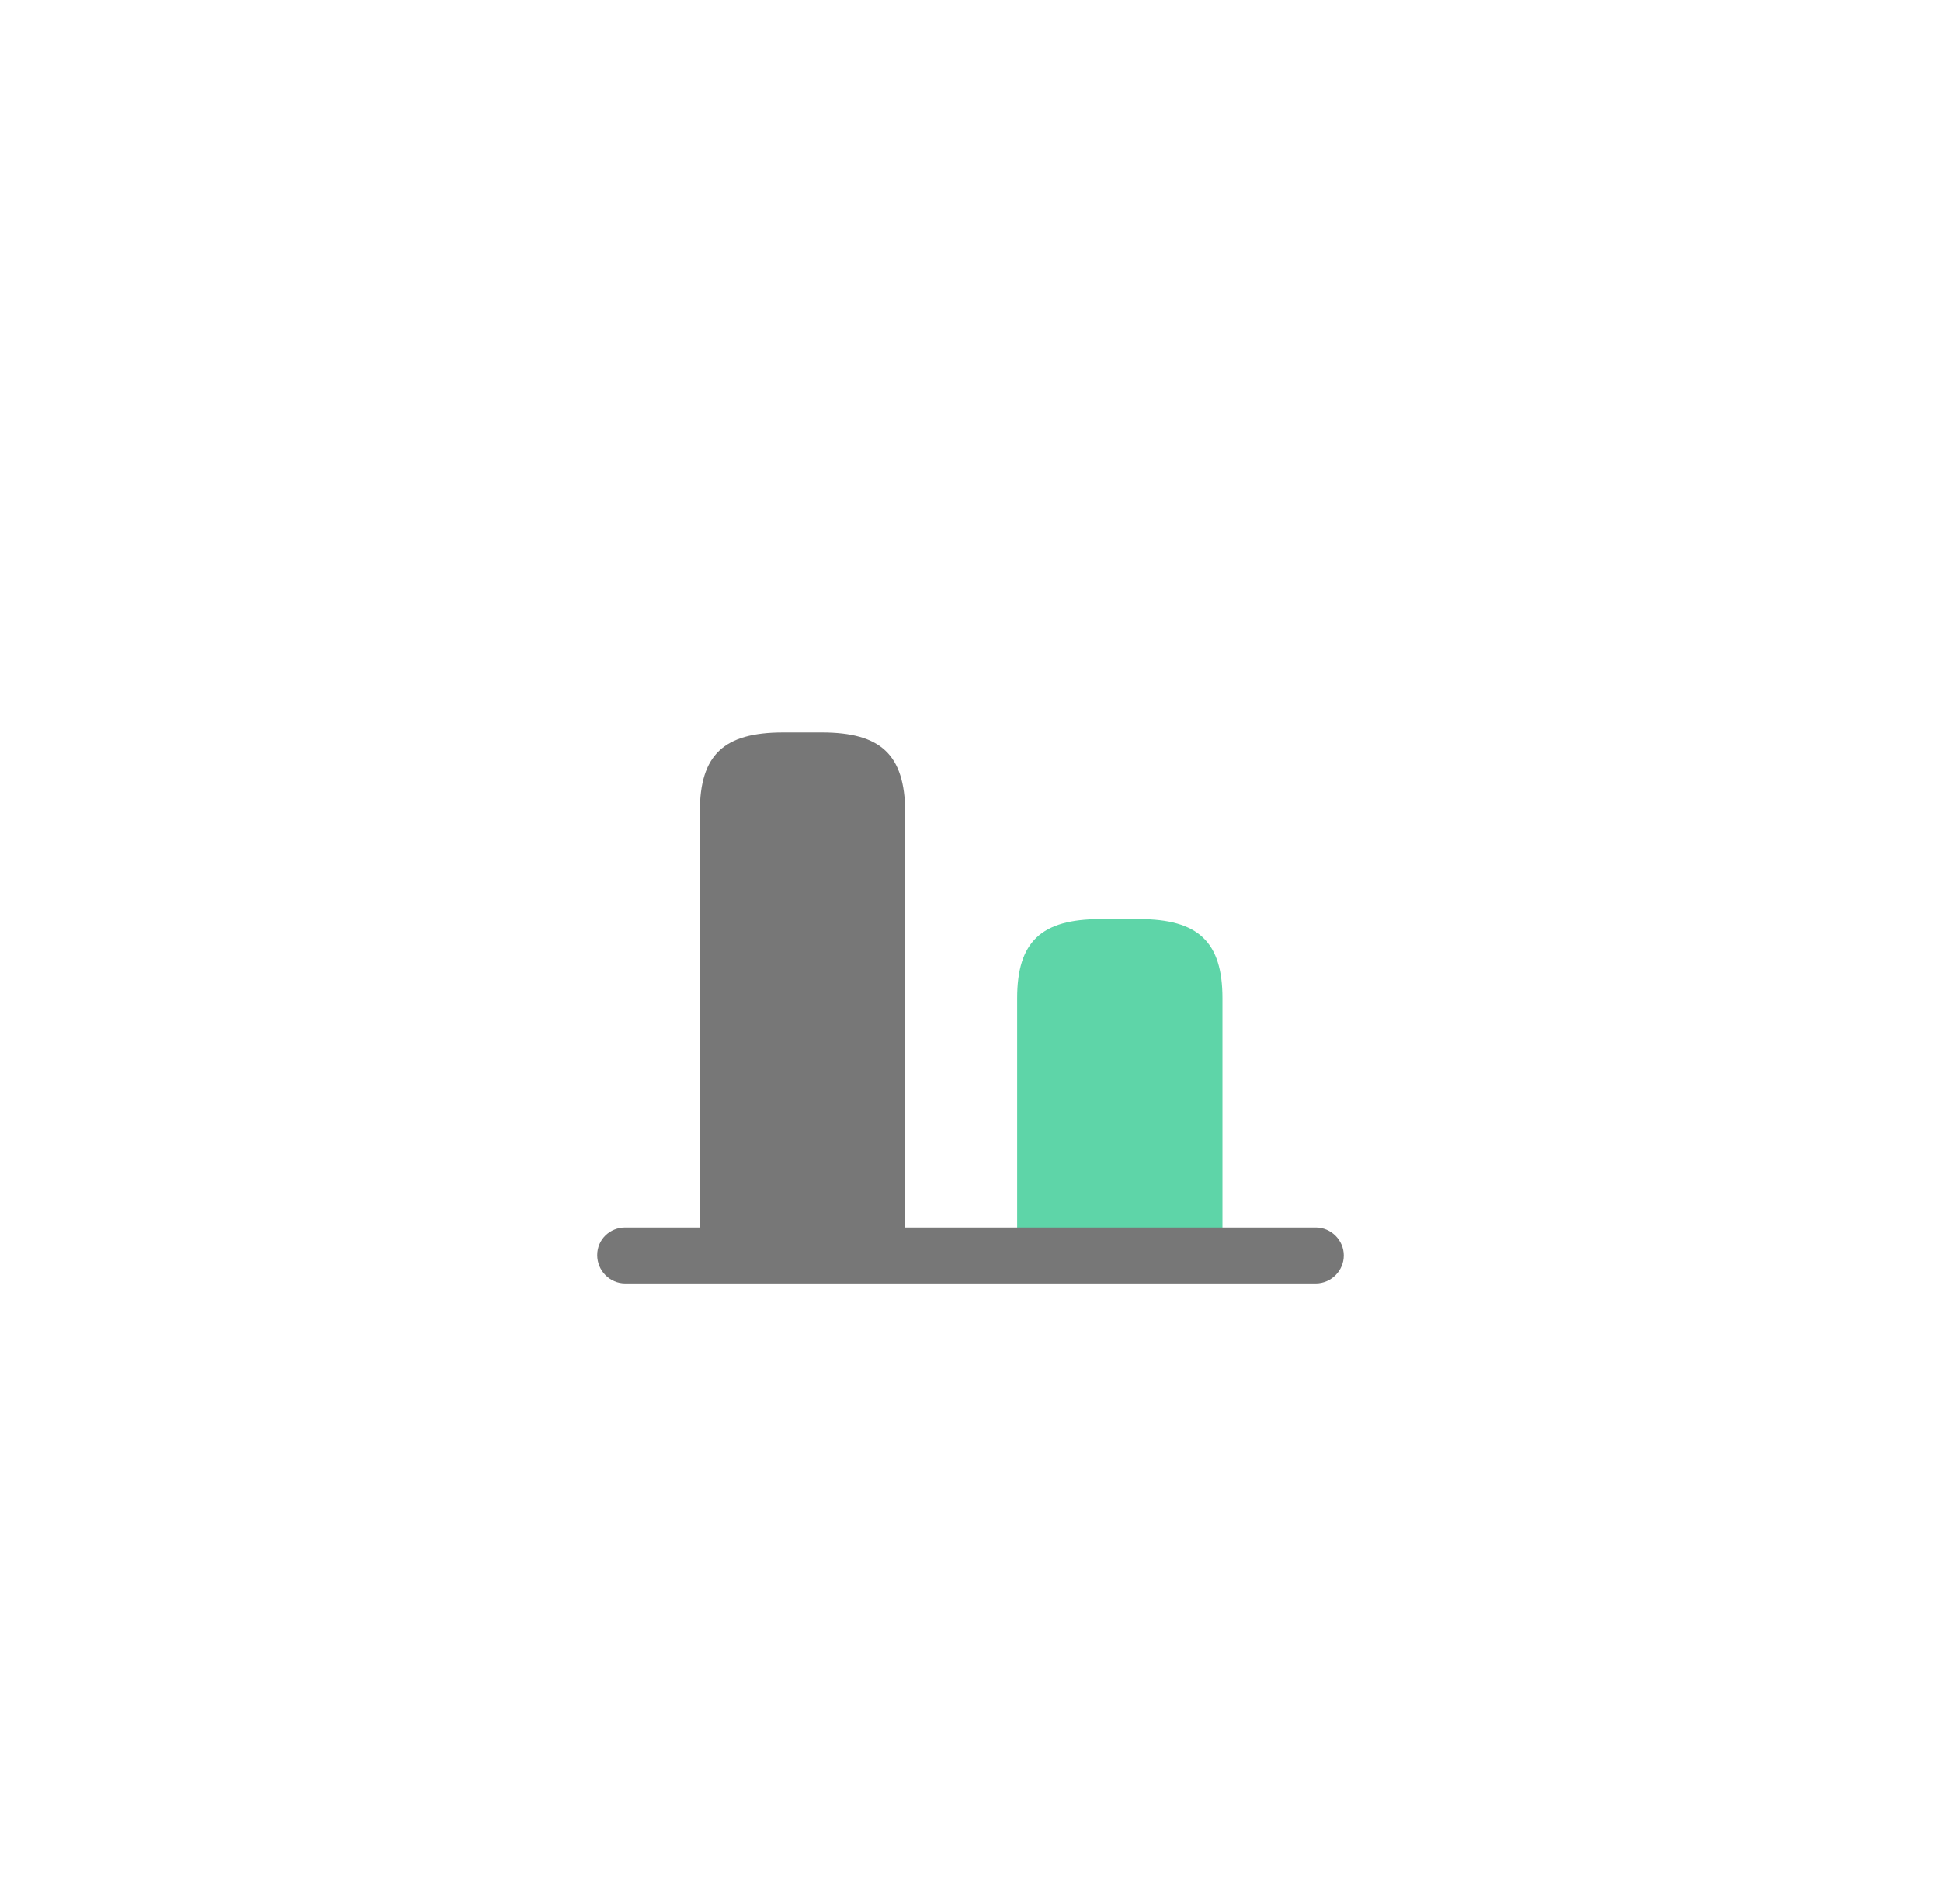 <svg width="52" height="51" viewBox="0 0 52 51" fill="none" xmlns="http://www.w3.org/2000/svg">
<g filter="url(#filter0_d_858_6718)">
<path d="M22.02 14.62H20.98C19.39 14.62 18.75 15.22 18.75 16.74V28.62H24.25V16.74C24.24 15.22 23.6 14.62 22.02 14.62Z" fill="#777777"/>
<path d="M30.52 19.62H29.48C27.89 19.62 27.25 20.23 27.25 21.74V28.62H32.75V21.74C32.75 20.23 32.1 19.62 30.52 19.62Z" fill="#5ED5A8"/>
<path d="M16.75 27.88H35.25C35.66 27.88 36 28.22 36 28.63C36 29.04 35.66 29.38 35.25 29.38H16.75C16.34 29.38 16 29.04 16 28.62C16 28.2 16.34 27.88 16.75 27.88Z" fill="#777777"/>
</g>
<defs>
<filter id="filter0_d_858_6718" x="0" y="3.62" width="52" height="46.76" filterUnits="userSpaceOnUse" color-interpolation-filters="sRGB">
<feFlood flood-opacity="0" result="BackgroundImageFix"/>
<feColorMatrix in="SourceAlpha" type="matrix" values="0 0 0 0 0 0 0 0 0 0 0 0 0 0 0 0 0 0 127 0" result="hardAlpha"/>
<feOffset dy="5"/>
<feGaussianBlur stdDeviation="8"/>
<feComposite in2="hardAlpha" operator="out"/>
<feColorMatrix type="matrix" values="0 0 0 0 0.369 0 0 0 0 0.835 0 0 0 0 0.659 0 0 0 0.25 0"/>
<feBlend mode="normal" in2="BackgroundImageFix" result="effect1_dropShadow_858_6718"/>
<feBlend mode="normal" in="SourceGraphic" in2="effect1_dropShadow_858_6718" result="shape"/>
</filter>
</defs>
</svg>
